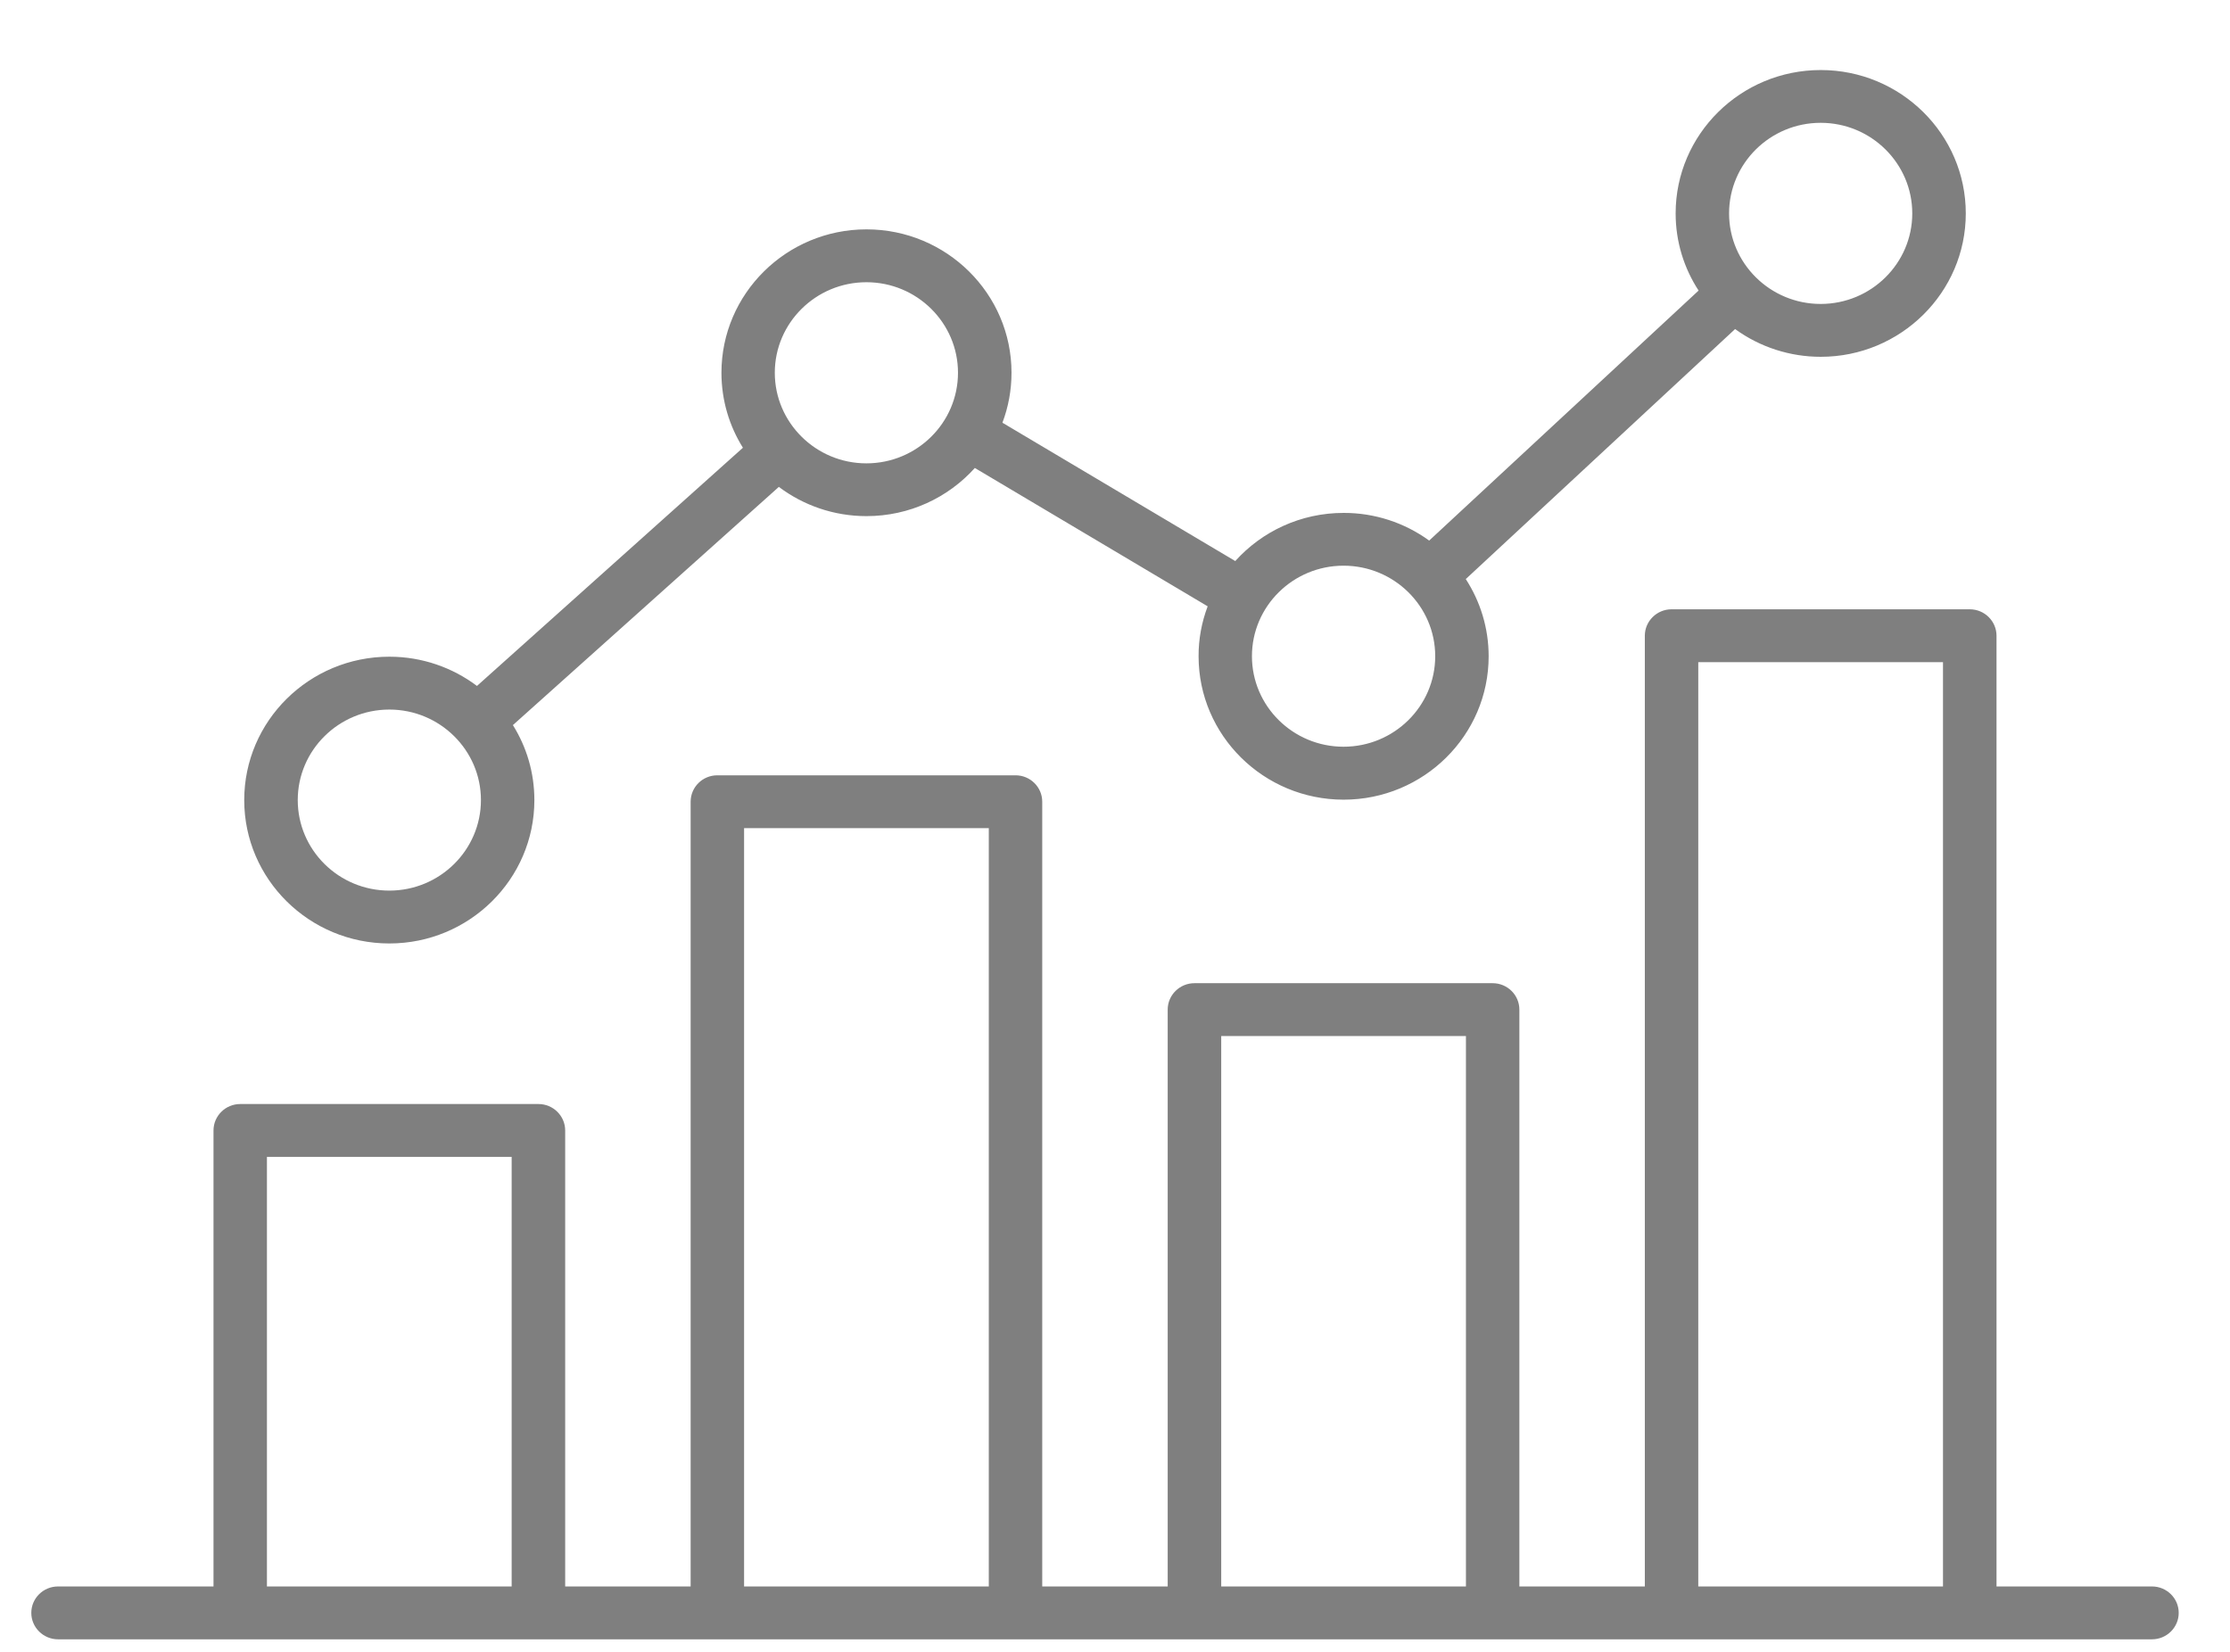 <svg width="27" height="20" viewBox="0 0 27 20" fill="none" xmlns="http://www.w3.org/2000/svg">
<path d="M26.055 19.208H24.173V7.697C24.173 7.521 24.028 7.377 23.849 7.377H20.239C20.06 7.377 19.915 7.521 19.915 7.697V19.208H18.396V12.224C18.396 12.047 18.251 11.904 18.072 11.904H14.462C14.284 11.904 14.138 12.047 14.138 12.224V19.208H12.619V9.707C12.619 9.53 12.474 9.387 12.296 9.387H8.685C8.507 9.387 8.362 9.53 8.362 9.707V19.208H6.843V13.687C6.843 13.511 6.698 13.367 6.519 13.367H2.909C2.73 13.367 2.585 13.511 2.585 13.687V19.208H0.703C0.524 19.208 0.379 19.351 0.379 19.528C0.379 19.704 0.524 19.848 0.703 19.848H26.055C26.234 19.848 26.379 19.704 26.379 19.528C26.379 19.351 26.234 19.208 26.055 19.208ZM20.562 8.017H23.525V19.208H20.562V8.017ZM14.786 12.544H17.749V19.208H14.786V12.544ZM9.009 10.027H11.972V19.208H9.009V10.027ZM3.232 14.007H6.195V19.208H3.232V14.007ZM4.714 11.423C5.682 11.423 6.47 10.645 6.47 9.687C6.47 9.354 6.375 9.043 6.21 8.779L9.43 5.895C9.725 6.117 10.093 6.249 10.491 6.249C11.012 6.249 11.481 6.024 11.803 5.666L14.622 7.341C14.549 7.534 14.511 7.739 14.512 7.946C14.512 8.903 15.299 9.682 16.268 9.682C17.237 9.682 18.024 8.903 18.024 7.946C18.024 7.602 17.922 7.281 17.747 7.011L21.008 3.984C21.309 4.203 21.672 4.32 22.045 4.32C23.013 4.32 23.801 3.541 23.801 2.584C23.801 1.626 23.013 0.848 22.045 0.848C21.076 0.848 20.288 1.626 20.288 2.584C20.288 2.928 20.39 3.248 20.566 3.518L17.304 6.545C17.004 6.327 16.641 6.209 16.268 6.21C15.747 6.21 15.278 6.435 14.956 6.793L12.137 5.118C12.208 4.93 12.247 4.726 12.247 4.513C12.247 3.556 11.46 2.777 10.491 2.777C9.522 2.777 8.735 3.556 8.735 4.513C8.735 4.846 8.83 5.157 8.995 5.421L5.775 8.305C5.48 8.083 5.112 7.951 4.714 7.951C3.745 7.951 2.957 8.729 2.957 9.687C2.957 10.645 3.745 11.423 4.714 11.423ZM22.044 1.487C22.656 1.487 23.153 1.979 23.153 2.584C23.153 3.188 22.656 3.68 22.044 3.68C21.432 3.68 20.935 3.188 20.935 2.584C20.935 1.979 21.432 1.487 22.044 1.487ZM16.267 6.849C16.879 6.849 17.377 7.34 17.377 7.945C17.377 8.55 16.879 9.041 16.267 9.041C15.656 9.041 15.158 8.55 15.158 7.945C15.158 7.34 15.656 6.849 16.267 6.849ZM10.49 3.417C11.102 3.417 11.599 3.909 11.599 4.513C11.599 5.118 11.102 5.61 10.49 5.61C9.879 5.61 9.381 5.118 9.381 4.513C9.381 3.909 9.879 3.417 10.49 3.417ZM4.714 8.591C5.325 8.591 5.823 9.082 5.823 9.687C5.823 10.292 5.325 10.783 4.714 10.783C4.102 10.783 3.605 10.292 3.605 9.687C3.605 9.082 4.103 8.591 4.714 8.591Z" fill="#7F7F7F"/>
</svg>
